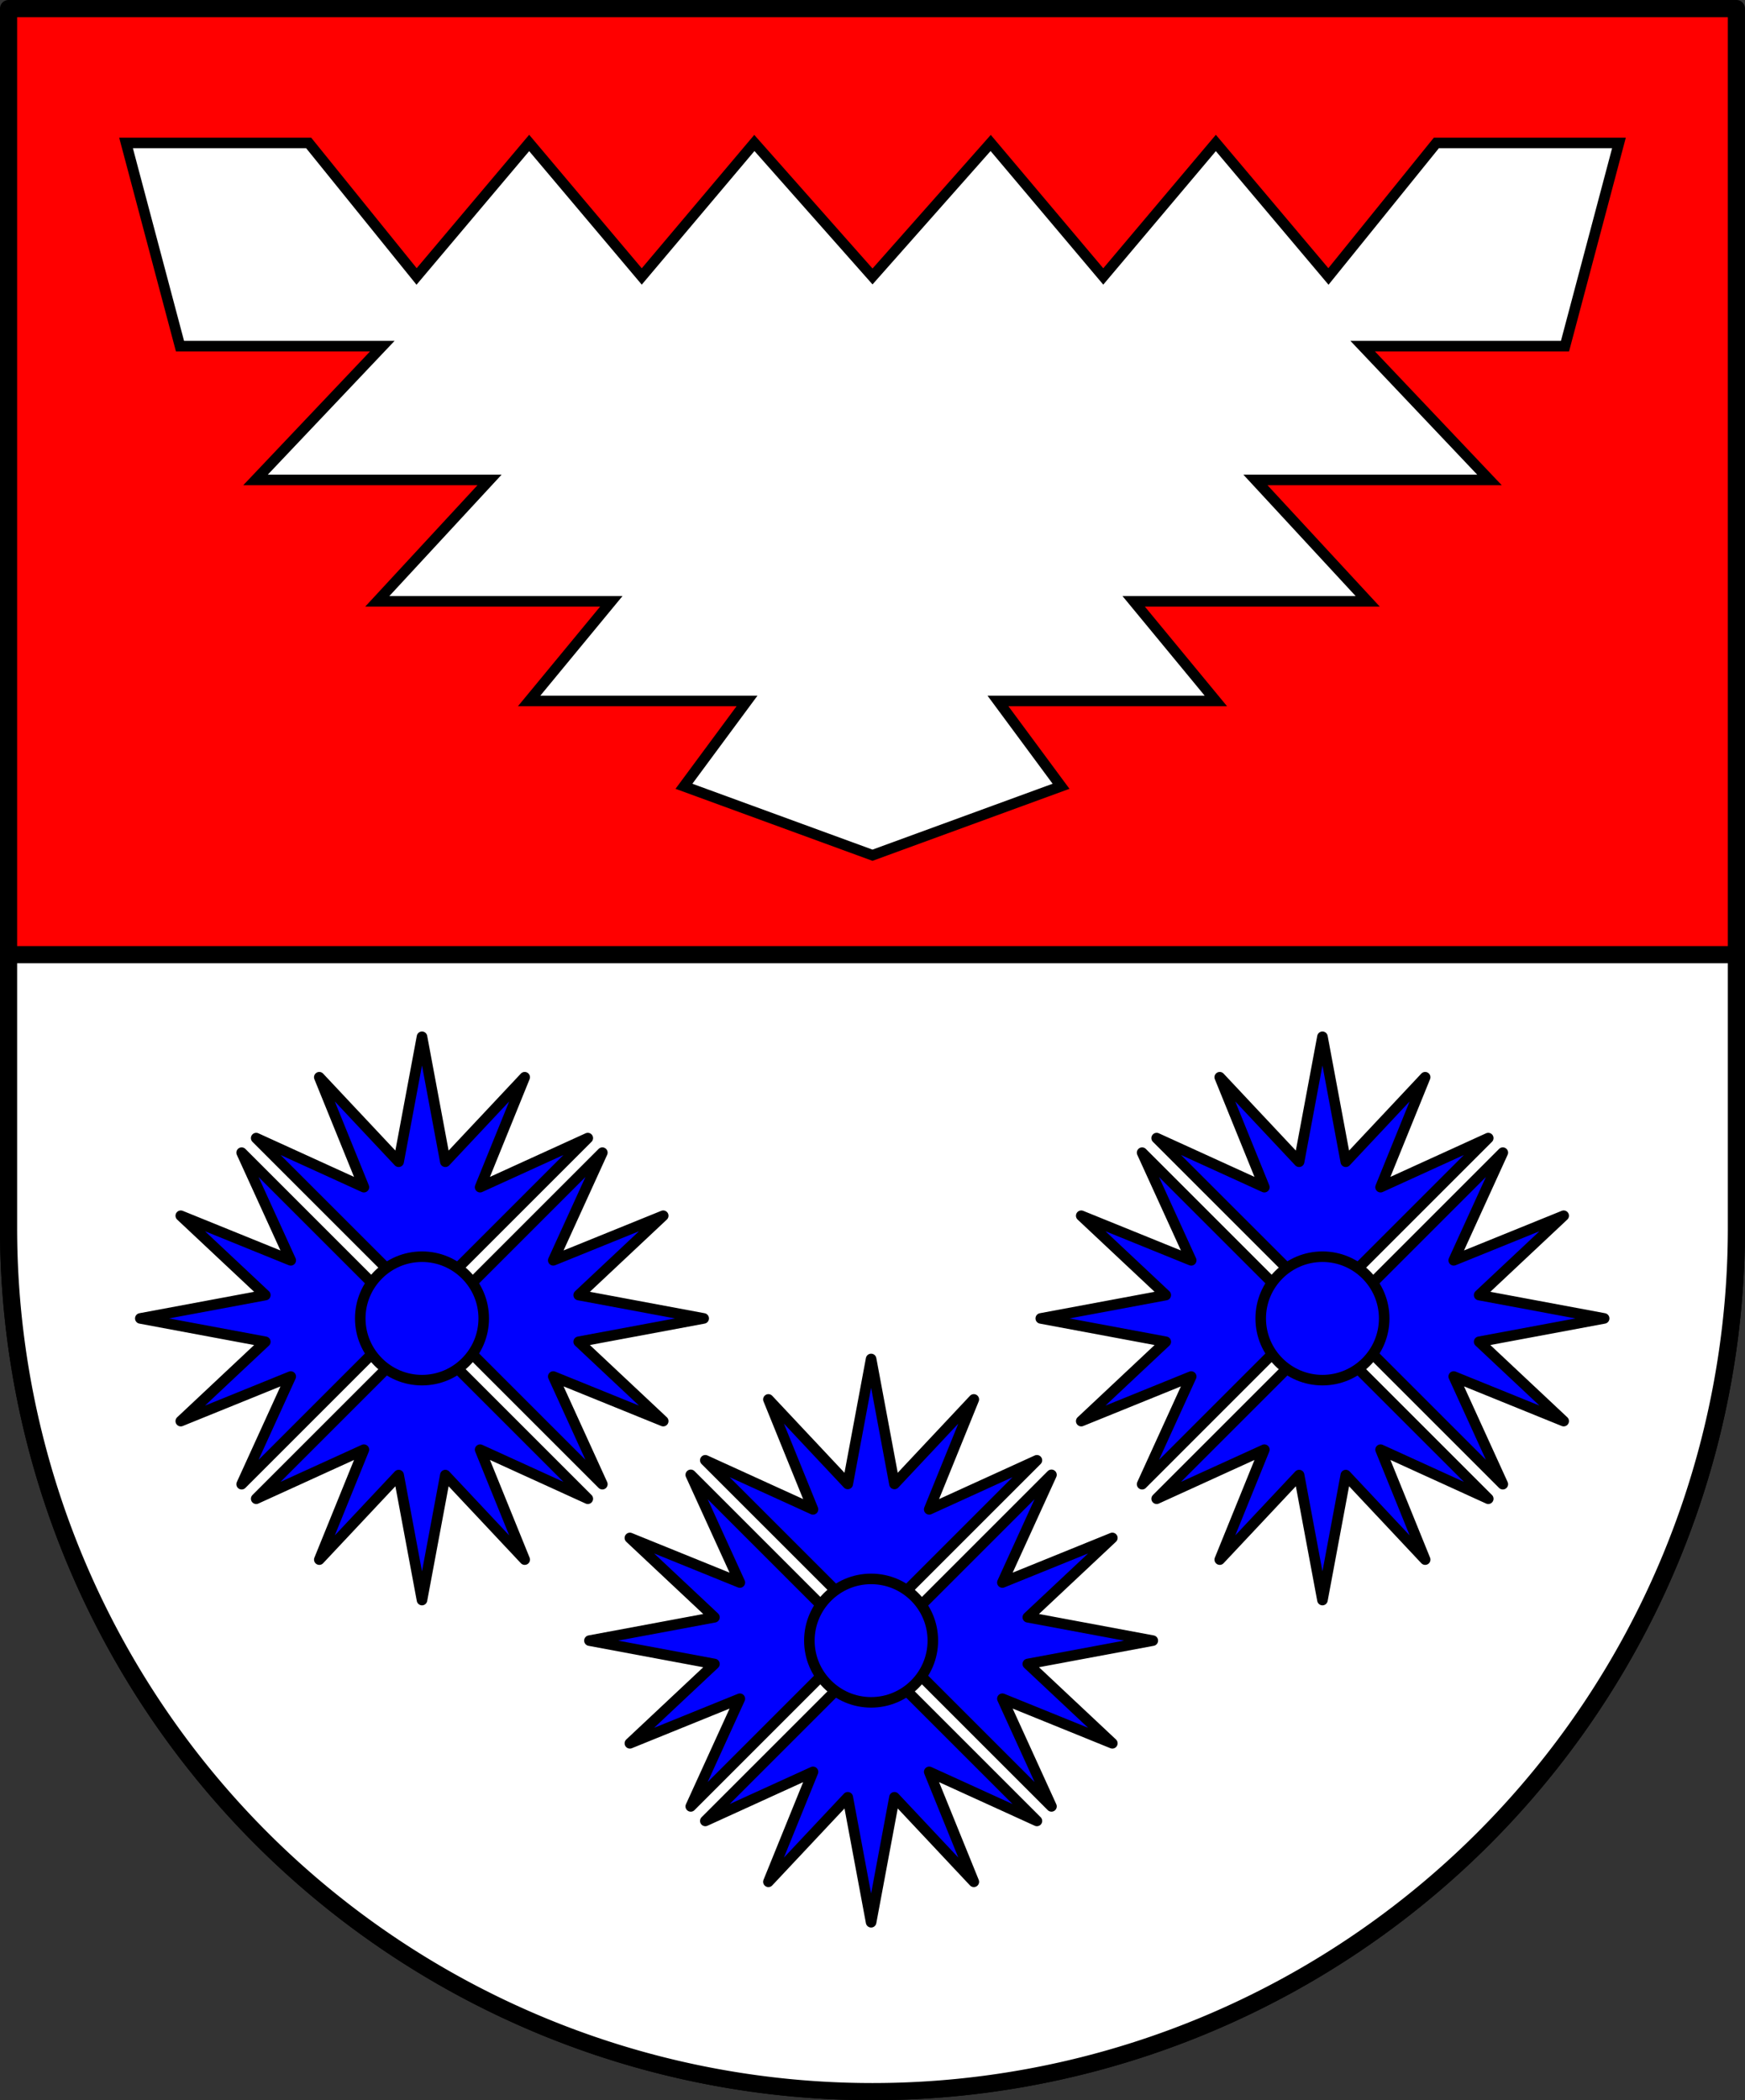 <?xml version="1.0" encoding="UTF-8" standalone="no"?>
<!-- Created with Inkscape (http://www.inkscape.org/) -->

<svg
   width="132.287mm"
   height="159.235mm"
   viewBox="0 0 132.287 159.235"
   version="1.1"
   id="svg1784"
   inkscape:version="1.2.2 (732a01da63, 2022-12-09)"
   sodipodi:docname="Wappen Stoltenberg2.svg"
   xmlns:inkscape="http://www.inkscape.org/namespaces/inkscape"
   xmlns:sodipodi="http://sodipodi.sourceforge.net/DTD/sodipodi-0.dtd"
   xmlns="http://www.w3.org/2000/svg"
   xmlns:svg="http://www.w3.org/2000/svg">
  <rect x="0" y="0" width="132.287" height="159.235" fill="#333333" stroke="none"/>
  <sodipodi:namedview
     id="namedview1786"
     pagecolor="#ffffff"
     bordercolor="#666666"
     borderopacity="1.0"
     inkscape:showpageshadow="2"
     inkscape:pageopacity="0.0"
     inkscape:pagecheckerboard="0"
     inkscape:deskcolor="#d1d1d1"
     inkscape:document-units="mm"
     showgrid="false"
     inkscape:zoom="0.88941834"
     inkscape:cx="249.60133"
     inkscape:cy="301.88269"
     inkscape:current-layer="layer1" />
  <defs
     id="defs1781" />
  <g
     inkscape:label="Ebene 1"
     inkscape:groupmode="layer"
     id="layer1"
     transform="translate(-534.149,-66.366)">
    <g
       id="g1711"
       transform="translate(526.075,-33.662)">
      <path
         id="path1440"
         style="fill:#ff0000;stroke:#000000;stroke-width:1.3;stroke-linecap:round;stroke-linejoin:round;stroke-dasharray:none"
         d="m 8.723,100.678 v 92.441 A 65.493,65.493 0 0 0 74.217,258.613 65.493,65.493 0 0 0 139.71,193.12 a 65.493,65.493 0 0 0 0,-0.001 v -92.441 z" />
      <path
         id="rect1574"
         style="fill:#ffffff;stroke:#000000;stroke-width:1.3;stroke-linecap:round;stroke-linejoin:round;stroke-dasharray:none"
         d="m 8.723,172.411 v 20.708 A 65.493,65.493 0 0 0 74.217,258.613 65.493,65.493 0 0 0 139.71,193.12 a 65.493,65.493 0 0 0 0,-0.001 v -20.708 z" />
      <path
         id="path979"
         style="fill:#ffffff;stroke:#000000;stroke-width:0.8;stroke-linecap:butt;stroke-dasharray:none"
         d="m 17.629,110.867 4.09,15.405 h 15.338 l -9.614,10.146 h 17.742 l -8.51,9.203 h 17.742 l -6.229,7.551 h 16.518 l -4.783,6.471 14.294,5.228 14.294,-5.228 -4.783,-6.471 h 16.518 l -6.229,-7.551 h 17.742 l -8.51,-9.203 h 17.742 l -9.614,-10.146 h 15.338 l 4.09,-15.405 h -13.843 l -8.18,10.122 -8.535,-10.122 -8.535,10.122 -8.535,-10.122 -8.958,10.122 -8.958,-10.122 -8.536,10.122 -8.535,-10.122 -8.535,10.122 -8.18,-10.122 z" />
      <g
         id="g1686"
         transform="translate(-184.395)">
        <g
           id="g1625">
          <g
             id="g1422"
             transform="translate(115.838,0.915)">
            <path
               id="path1312"
               style="fill:#0000ff;stroke:#000000;stroke-width:0.8;stroke-linecap:round;stroke-linejoin:round;stroke-dasharray:none"
               d="m 108.622,177.72 -1.77,9.477 -6.017,-6.41 3.382,8.337 -8.165,-3.722 12.57,12.569 12.569,-12.569 -8.165,3.722 3.382,-8.337 -6.017,6.41 z"
               inkscape:transform-center-x="2.721499e-05"
               inkscape:transform-center-y="-11.22867"
               sodipodi:nodetypes="ccccccccccc" />
            <path
               id="path1343"
               style="fill:#0000ff;stroke:#000000;stroke-width:0.8;stroke-linecap:round;stroke-linejoin:round;stroke-dasharray:none"
               d="m 129.977,199.075 -9.477,-1.77 6.41,-6.017 -8.337,3.382 3.722,-8.165 -12.569,12.57 12.569,12.569 -3.722,-8.165 8.337,3.382 -6.41,-6.017 z"
               inkscape:transform-center-x="-11.228665"
               inkscape:transform-center-y="-2.5e-05"
               sodipodi:nodetypes="ccccccccccc" />
            <path
               id="path1357"
               style="fill:#0000ff;stroke:#000000;stroke-width:0.8;stroke-linecap:round;stroke-linejoin:round;stroke-dasharray:none"
               d="m 108.622,220.429 1.77,-9.477 6.017,6.41 -3.382,-8.337 8.165,3.722 -12.57,-12.569 -12.569,12.569 8.165,-3.722 -3.382,8.337 6.017,-6.41 z"
               inkscape:transform-center-x="-2.25e-05"
               inkscape:transform-center-y="11.22866"
               sodipodi:nodetypes="ccccccccccc" />
            <path
               id="path1359"
               style="fill:#0000ff;stroke:#000000;stroke-width:0.8;stroke-linecap:round;stroke-linejoin:round;stroke-dasharray:none"
               d="m 87.268,199.075 9.477,1.77 -6.41,6.017 8.337,-3.382 -3.722,8.165 12.569,-12.57 -12.569,-12.569 3.722,8.165 -8.337,-3.382 6.41,6.017 z"
               inkscape:transform-center-x="11.228662"
               inkscape:transform-center-y="2.5e-05"
               sodipodi:nodetypes="ccccccccccc" />
            <circle
               style="fill:#0000ff;stroke:#000000;stroke-width:0.8;stroke-linecap:round;stroke-linejoin:round;stroke-dasharray:none"
               id="path1415"
               cx="108.622"
               cy="199.075"
               r="4.68" />
          </g>
          <g
             id="g1611"
             transform="translate(184.101,0.915)">
            <path
               id="path1601"
               style="fill:#0000ff;stroke:#000000;stroke-width:0.8;stroke-linecap:round;stroke-linejoin:round;stroke-dasharray:none"
               d="m 108.622,177.72 -1.77,9.477 -6.017,-6.41 3.382,8.337 -8.165,-3.722 12.57,12.569 12.569,-12.569 -8.165,3.722 3.382,-8.337 -6.017,6.41 z"
               inkscape:transform-center-x="2.721499e-05"
               inkscape:transform-center-y="-11.22867"
               sodipodi:nodetypes="ccccccccccc" />
            <path
               id="path1603"
               style="fill:#0000ff;stroke:#000000;stroke-width:0.8;stroke-linecap:round;stroke-linejoin:round;stroke-dasharray:none"
               d="m 129.977,199.075 -9.477,-1.77 6.41,-6.017 -8.337,3.382 3.722,-8.165 -12.569,12.57 12.569,12.569 -3.722,-8.165 8.337,3.382 -6.41,-6.017 z"
               inkscape:transform-center-x="-11.228665"
               inkscape:transform-center-y="-2.5e-05"
               sodipodi:nodetypes="ccccccccccc" />
            <path
               id="path1605"
               style="fill:#0000ff;stroke:#000000;stroke-width:0.8;stroke-linecap:round;stroke-linejoin:round;stroke-dasharray:none"
               d="m 108.622,220.429 1.77,-9.477 6.017,6.41 -3.382,-8.337 8.165,3.722 -12.57,-12.569 -12.569,12.569 8.165,-3.722 -3.382,8.337 6.017,-6.41 z"
               inkscape:transform-center-x="-2.25e-05"
               inkscape:transform-center-y="11.22866"
               sodipodi:nodetypes="ccccccccccc" />
            <path
               id="path1607"
               style="fill:#0000ff;stroke:#000000;stroke-width:0.8;stroke-linecap:round;stroke-linejoin:round;stroke-dasharray:none"
               d="m 87.268,199.075 9.477,1.77 -6.41,6.017 8.337,-3.382 -3.722,8.165 12.569,-12.57 -12.569,-12.569 3.722,8.165 -8.337,-3.382 6.41,6.017 z"
               inkscape:transform-center-x="11.228662"
               inkscape:transform-center-y="2.5e-05"
               sodipodi:nodetypes="ccccccccccc" />
            <circle
               style="fill:#0000ff;stroke:#000000;stroke-width:0.8;stroke-linecap:round;stroke-linejoin:round;stroke-dasharray:none"
               id="circle1609"
               cx="108.622"
               cy="199.075"
               r="4.68" />
          </g>
        </g>
        <g
           id="g1639"
           transform="translate(149.885,25.344)">
          <path
             id="path1629"
             style="fill:#0000ff;stroke:#000000;stroke-width:0.8;stroke-linecap:round;stroke-linejoin:round;stroke-dasharray:none"
             d="m 108.622,177.72 -1.77,9.477 -6.017,-6.41 3.382,8.337 -8.165,-3.722 12.57,12.569 12.569,-12.569 -8.165,3.722 3.382,-8.337 -6.017,6.41 z"
             inkscape:transform-center-x="2.721499e-05"
             inkscape:transform-center-y="-11.22867"
             sodipodi:nodetypes="ccccccccccc" />
          <path
             id="path1631"
             style="fill:#0000ff;stroke:#000000;stroke-width:0.8;stroke-linecap:round;stroke-linejoin:round;stroke-dasharray:none"
             d="m 129.977,199.075 -9.477,-1.77 6.41,-6.017 -8.337,3.382 3.722,-8.165 -12.569,12.57 12.569,12.569 -3.722,-8.165 8.337,3.382 -6.41,-6.017 z"
             inkscape:transform-center-x="-11.228665"
             inkscape:transform-center-y="-2.5e-05"
             sodipodi:nodetypes="ccccccccccc" />
          <path
             id="path1633"
             style="fill:#0000ff;stroke:#000000;stroke-width:0.8;stroke-linecap:round;stroke-linejoin:round;stroke-dasharray:none"
             d="m 108.622,220.429 1.77,-9.477 6.017,6.41 -3.382,-8.337 8.165,3.722 -12.57,-12.569 -12.569,12.569 8.165,-3.722 -3.382,8.337 6.017,-6.41 z"
             inkscape:transform-center-x="-2.25e-05"
             inkscape:transform-center-y="11.22866"
             sodipodi:nodetypes="ccccccccccc" />
          <path
             id="path1635"
             style="fill:#0000ff;stroke:#000000;stroke-width:0.8;stroke-linecap:round;stroke-linejoin:round;stroke-dasharray:none"
             d="m 87.268,199.075 9.477,1.77 -6.41,6.017 8.337,-3.382 -3.722,8.165 12.569,-12.57 -12.569,-12.569 3.722,8.165 -8.337,-3.382 6.41,6.017 z"
             inkscape:transform-center-x="11.228662"
             inkscape:transform-center-y="2.5e-05"
             sodipodi:nodetypes="ccccccccccc" />
          <circle
             style="fill:#0000ff;stroke:#000000;stroke-width:0.8;stroke-linecap:round;stroke-linejoin:round;stroke-dasharray:none"
             id="circle1637"
             cx="108.622"
             cy="199.075"
             r="4.68" />
        </g>
      </g>
    </g>
  </g>
</svg>

